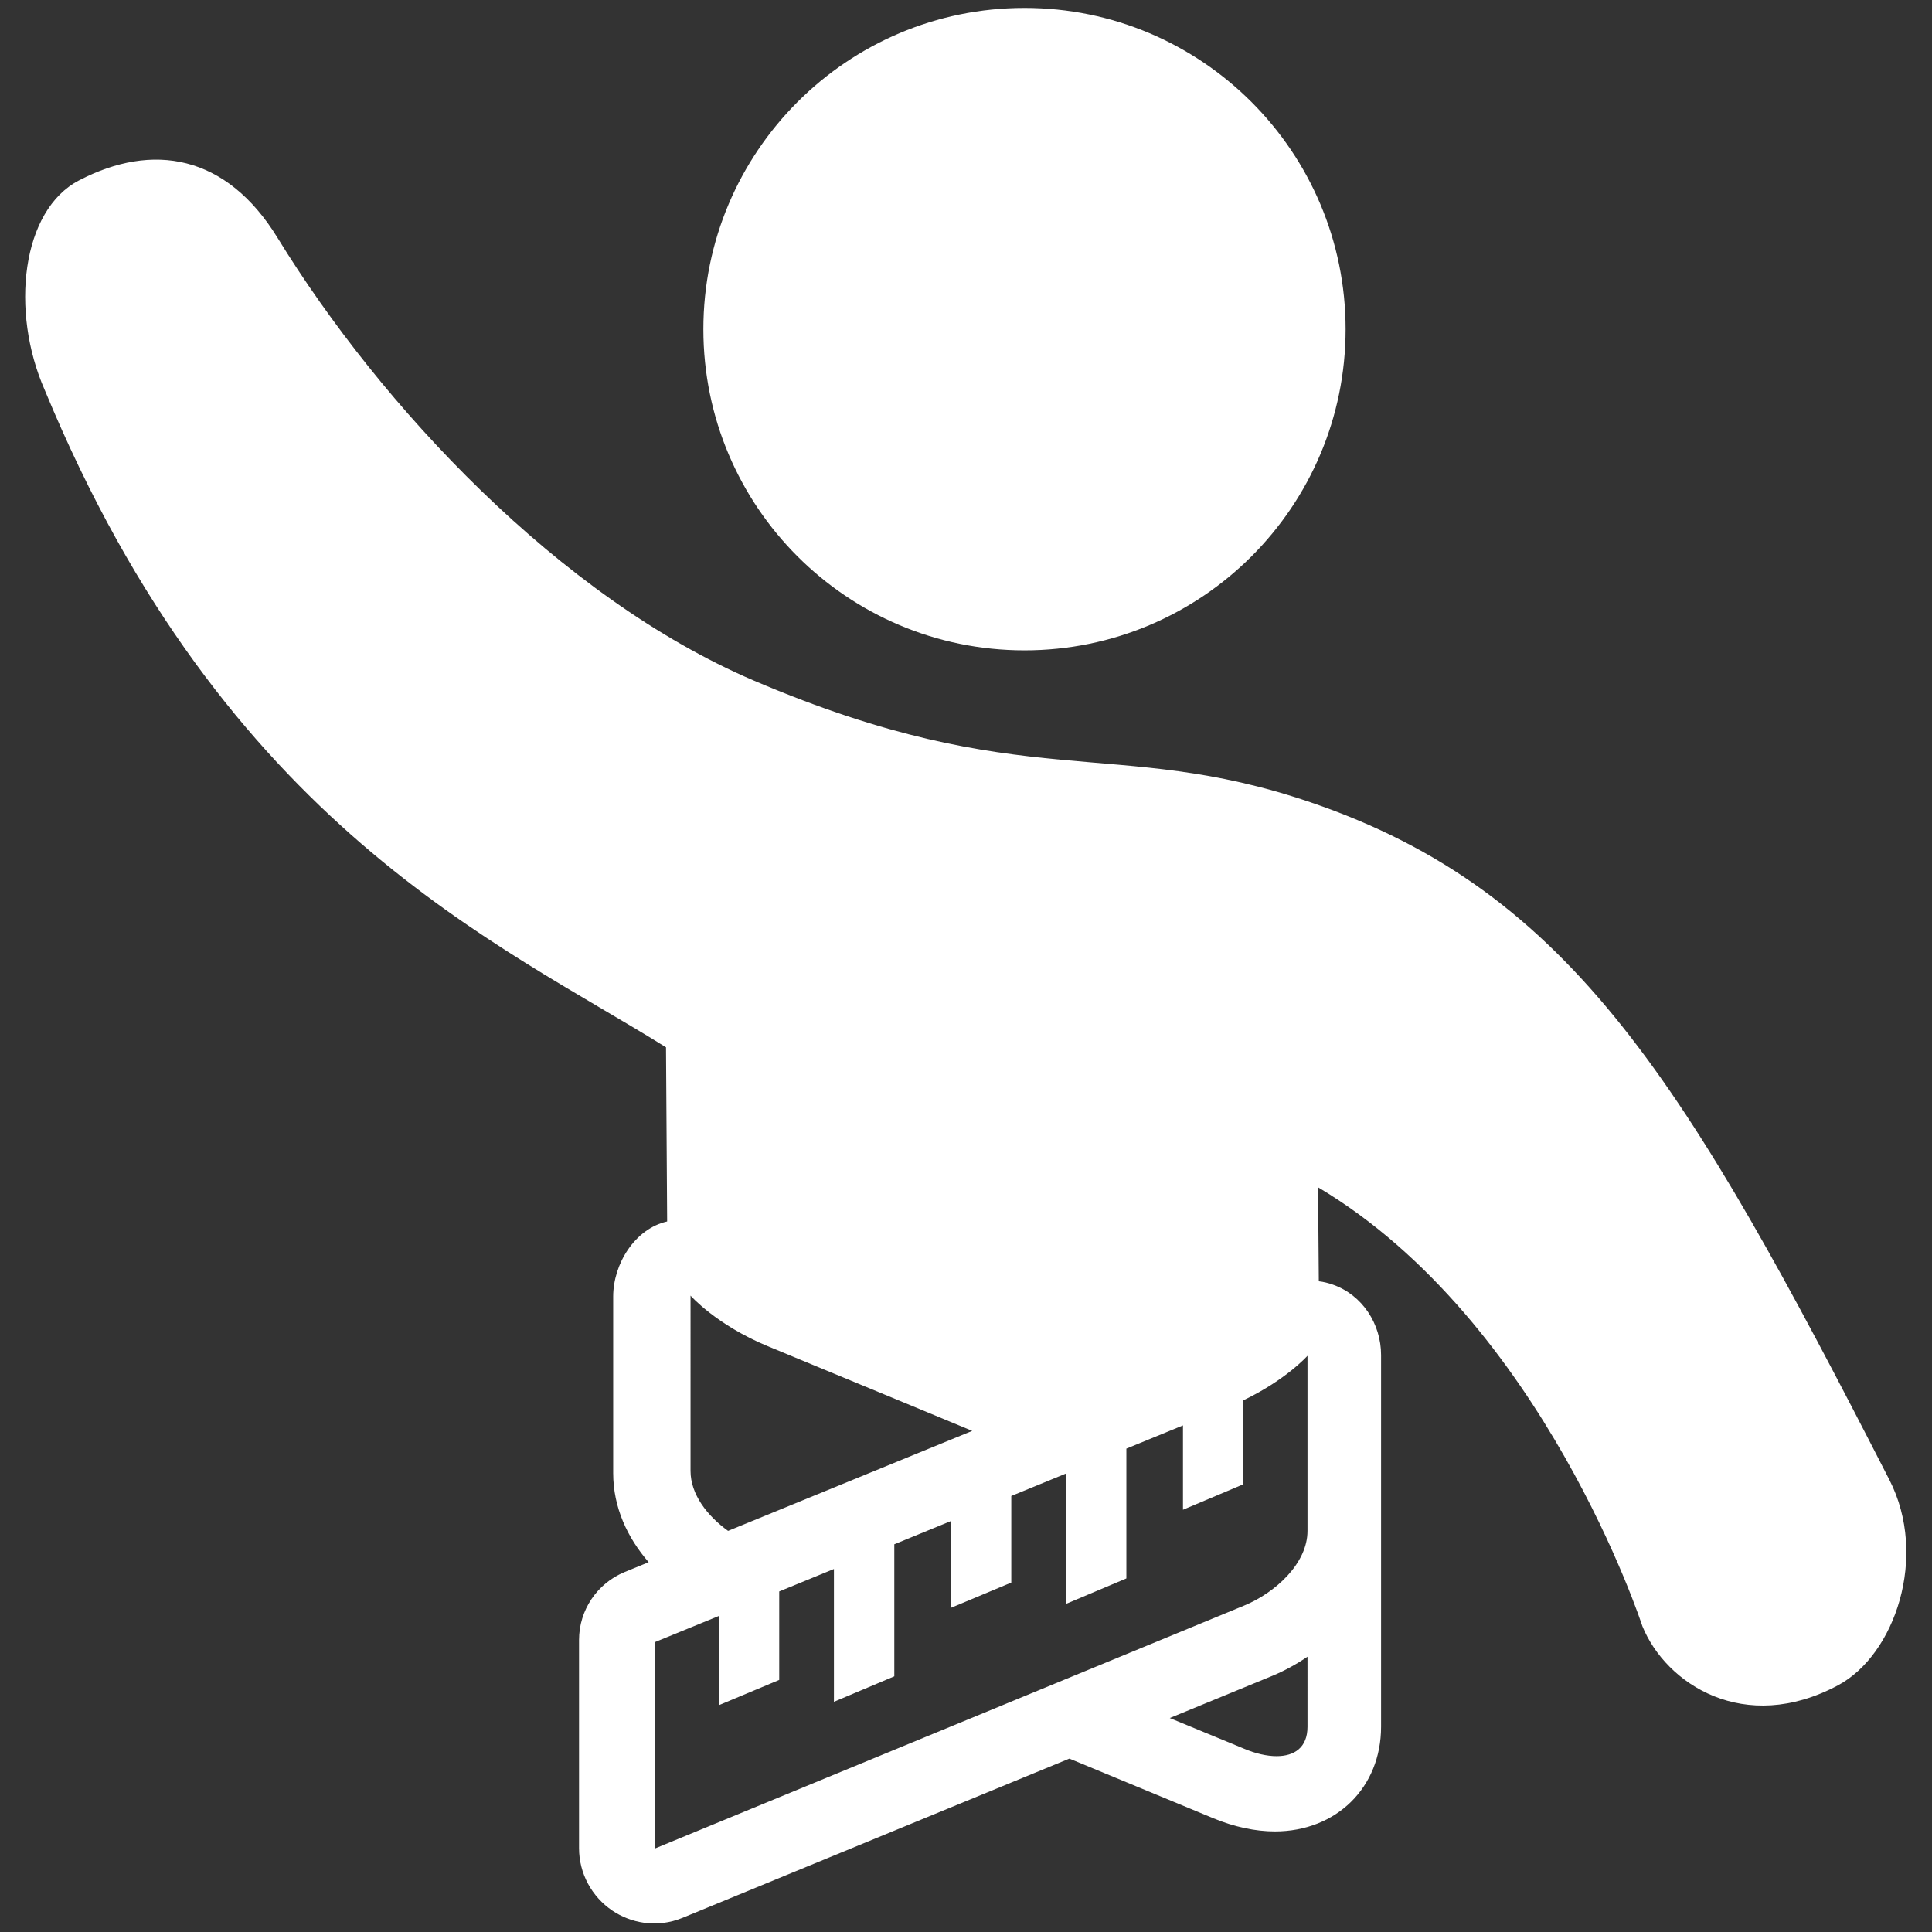 <?xml version="1.0" encoding="utf-8"?>
<!-- Generator: Adobe Illustrator 24.0.1, SVG Export Plug-In . SVG Version: 6.00 Build 0)  -->
<svg version="1.1" id="Layer_1" xmlns="http://www.w3.org/2000/svg" xmlns:xlink="http://www.w3.org/1999/xlink" x="0px" y="0px"
	 viewBox="0 0 1024 1024" style="enable-background:new 0 0 1024 1024;" xml:space="preserve">
<rect x="0" y="0" width="1024" height="1024" fill="#333333" stroke="none"/>
<style type="text/css">
	.st0{fill:#FFFFFF;}
</style>
<g>
	<path class="st0" d="M543,344.7c94,0,170.2-76.2,170.2-170.2C713.2,80.5,637,4.2,543,4.2c-94,0-170.2,76.3-170.2,170.3
		C372.8,268.5,449,344.7,543,344.7z"/>
	<path class="st0" d="M147.2,126.2C119.9,81.6,80.7,75.4,41.9,95.6c-30.5,15.8-36.6,69.3-18.2,111.1
		C119.3,438,265.8,500.5,353,555.1l0.6,92.3c-17.2,3.9-28.6,22.6-28.6,39.8v93.6c0,18.2,7.6,34.3,18.8,47.2l-12.7,5.2
		c-14.6,6-24.2,20.2-24.2,36v110.4c0,13.3,6.7,25.7,17.7,33.1c9.4,6.3,23.2,9.6,37.4,3.7l204.8-84.3l76.5,31.7
		c10.9,4.5,22.1,6.9,32.4,6.9c32.6,0,56.3-23.3,56.3-55.5v-197c0-16.5-9.9-31.8-25.5-37.3c-2.5-0.9-5-1.5-7.5-1.8l-0.4-49.8
		c119.5,71.1,171.9,232.6,171.9,232.6c12.5,30.7,54.1,57.8,103.6,31.4c30.3-16.1,48.1-68.4,27.3-109
		C894.2,575,833.3,472.4,694.5,425.2c-103.9-35.4-151.5-3.3-295-64.5C296.6,316.7,201.7,215,147.2,126.2z M693,915.2
		c0,11.1-7,15.6-16.4,15.6c-5.2,0-11.2-1.4-17.1-3.9L620,910.6l54.7-22.5c6.2-2.6,12.4-6,18.3-10V915.2z M536,792.9l29-11.9v69.1
		l32-13.5v-68.8l30-12.3v44.7l32-13.5v-44.5c22.6-10.8,34-23.6,34-23.6v92.8c0,17.3-17.1,32.8-33.6,39.6L347,979.8V870.4l34-13.9
		v47.3l32-13.4v-46.9l29-11.9v70.4l32-13.5v-70l30-12.3v46l32-13.4V792.9z M366,686.7c0,0,13.6,15.5,40.9,26.8l80.2,33.2l28.2,11.7
		l-129.4,53c-11.1-8-19.9-19.4-19.9-31.8V686.7z"/>
</g>
</svg>
